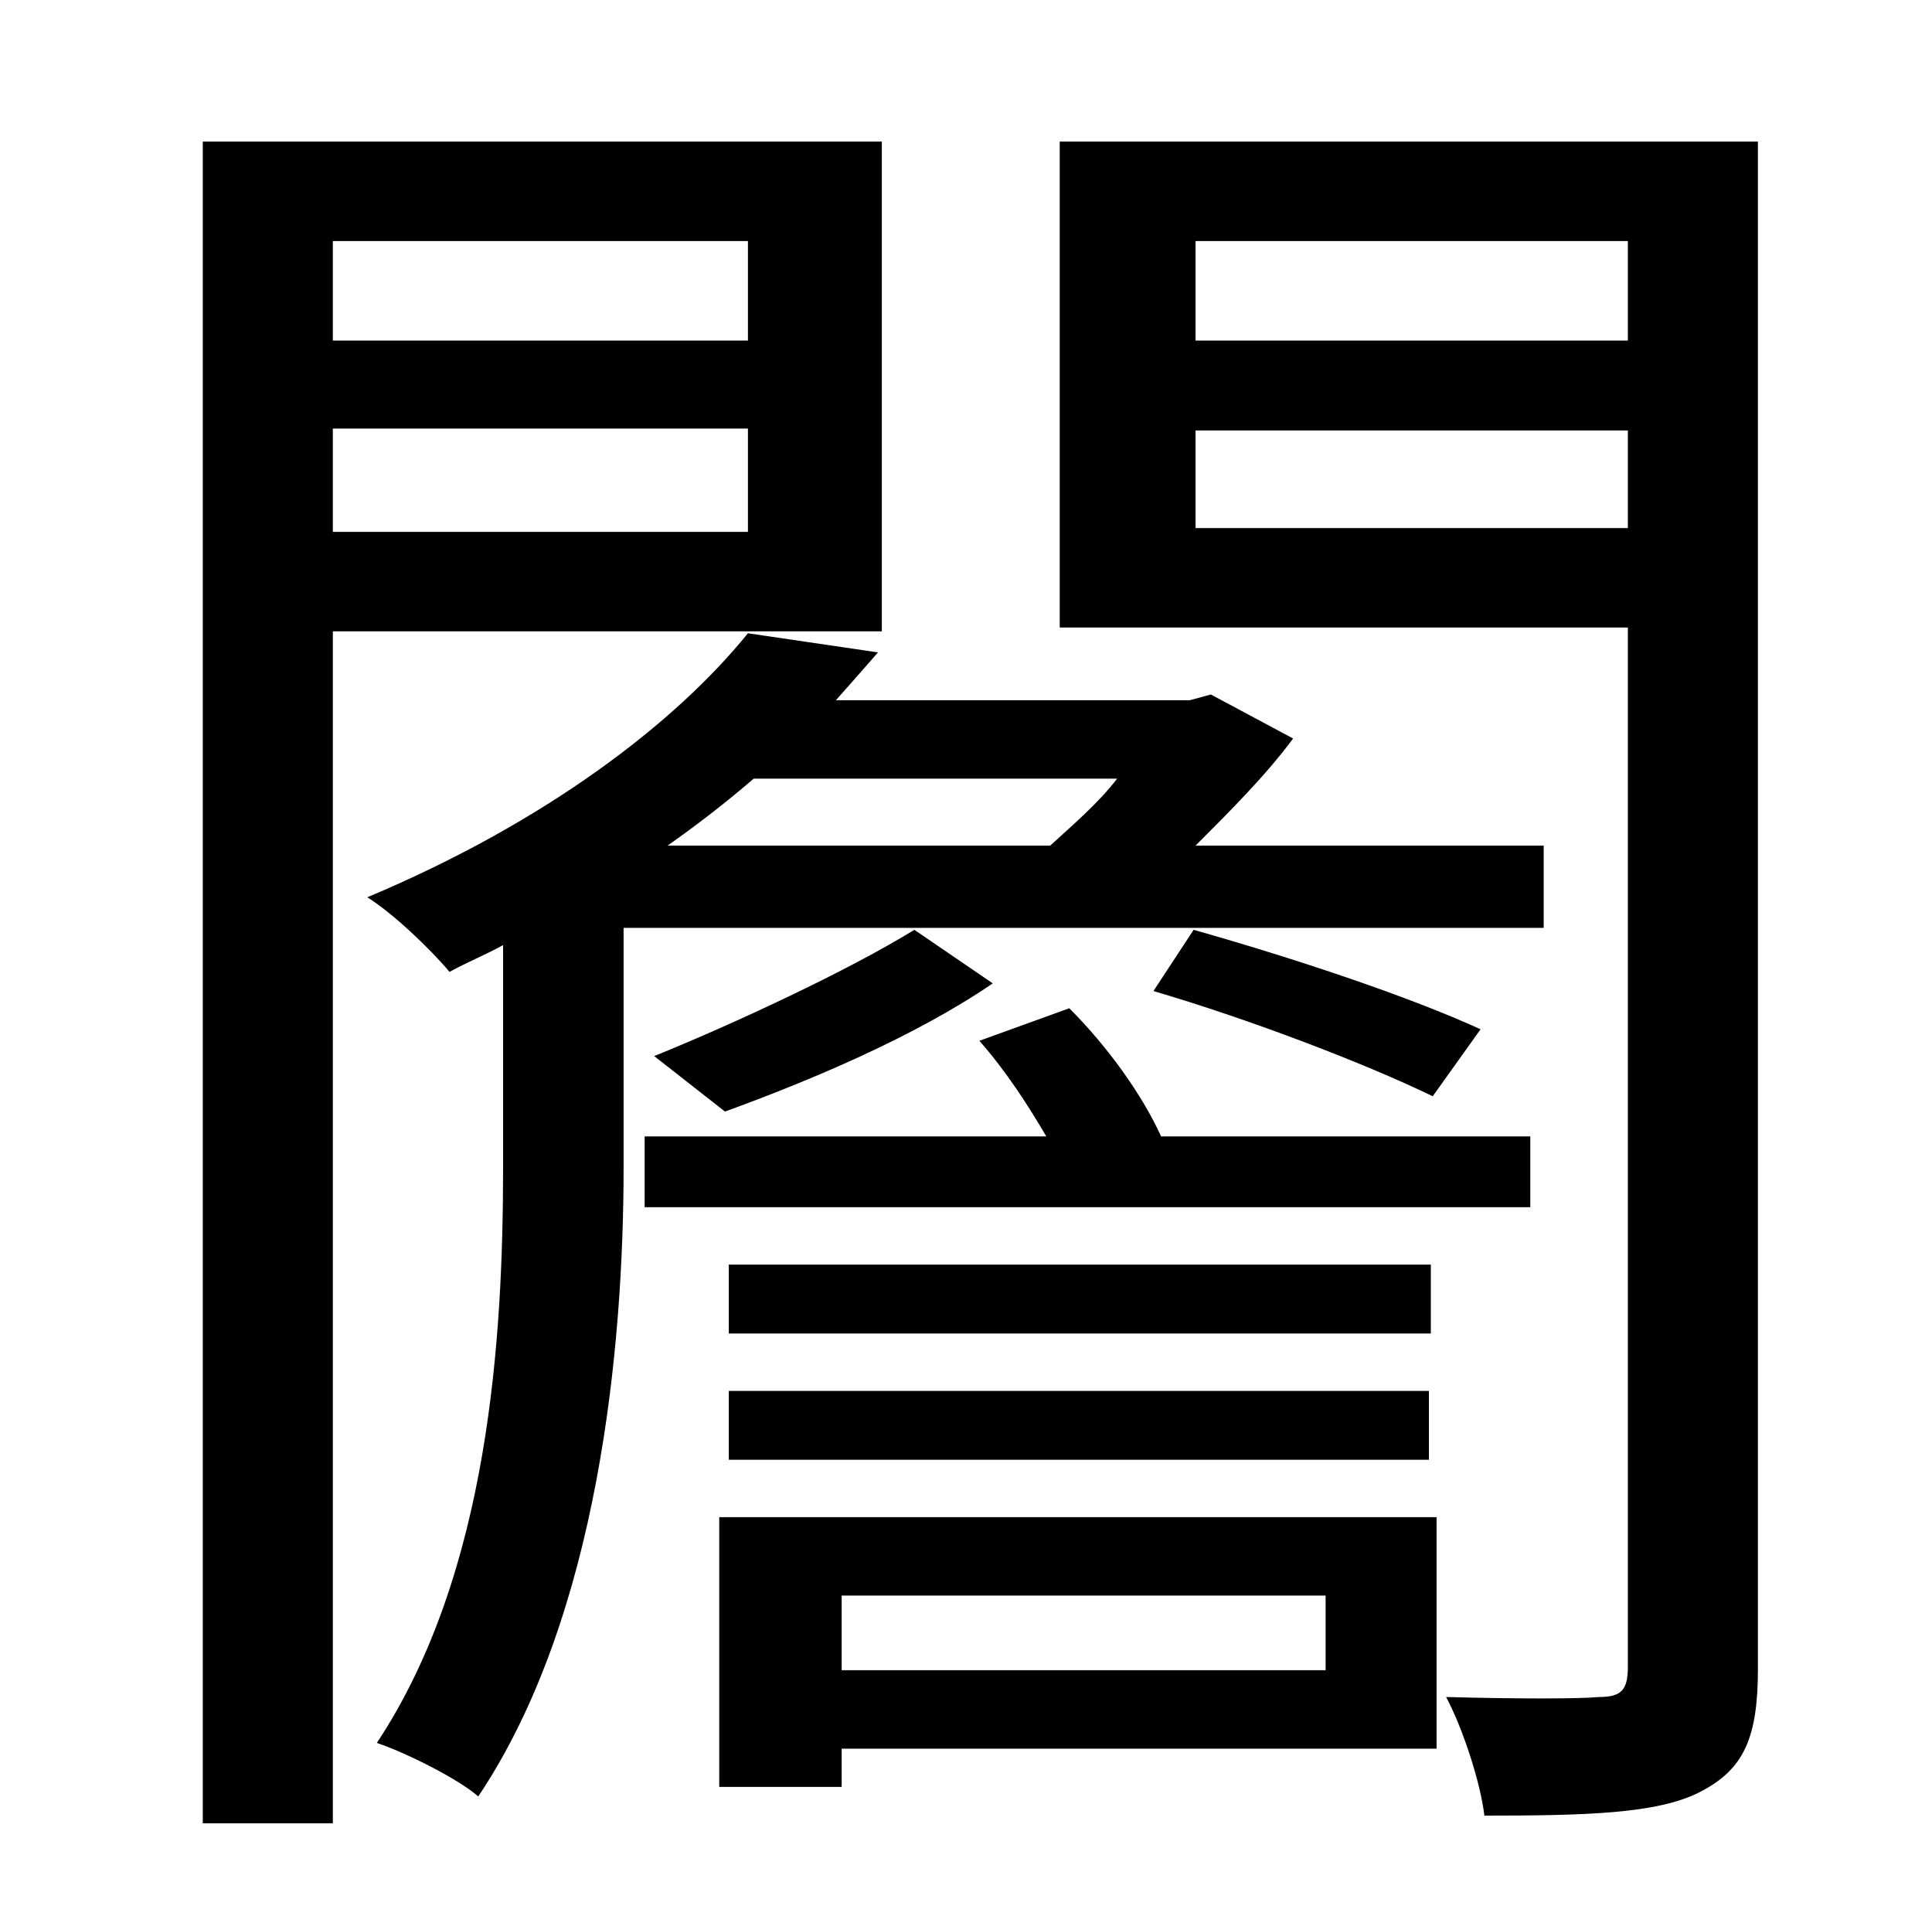 <?xml version="1.0" standalone="no"?>
<!DOCTYPE svg PUBLIC "-//W3C//DTD SVG 1.1//EN" "http://www.w3.org/Graphics/SVG/1.1/DTD/svg11.dtd" >
<svg xmlns="http://www.w3.org/2000/svg" xmlns:xlink="http://www.w3.org/1999/xlink" version="1.1" viewBox="-10 0 1010 1000">
   <path fill="currentColor"
d="M381 126h-217v52h217v-52zM164 278h217v-54h-217v54zM451 330h-287v623h-68v-879h355v256zM339 442h200c12 -11 25 -22 35 -35h-190c-14 12 -28 23 -45 35zM797 485h-481v125c0 94 -13 235 -76 329c-10 -9 -38 -23 -53 -28c59 -89 66 -213 66 -301v-116
c-9 5 -19 9 -28 14c-10 -12 -30 -31 -43 -39c93 -39 161 -91 199 -138l68 10c-7 8 -14 16 -22 25h185l11 -3l43 23c-14 19 -33 38 -51 56h182v43zM764 538l-25 35c-35 -17 -95 -40 -146 -55l21 -32c53 15 113 35 150 52zM369 581l-37 -29c42 -17 102 -45 136 -66l41 28
c-41 28 -96 51 -140 67zM790 594v37h-463v-37h210c-10 -17 -21 -34 -35 -50l47 -17c20 20 38 45 48 67h193zM738 661v36h-367v-36h367zM371 763v-36h366v36h-366zM683 834h-253v39h253v-39zM741 793v121h-311v20h-64v-141h375zM615 276h226v-51h-226v51zM841 126h-226v52
h226v-52zM909 74v798c0 36 -7 53 -31 65c-22 11 -59 12 -112 12c-2 -17 -11 -45 -20 -62c36 1 70 1 80 0c12 0 15 -4 15 -16v-543h-297v-254h365z" />
</svg>
